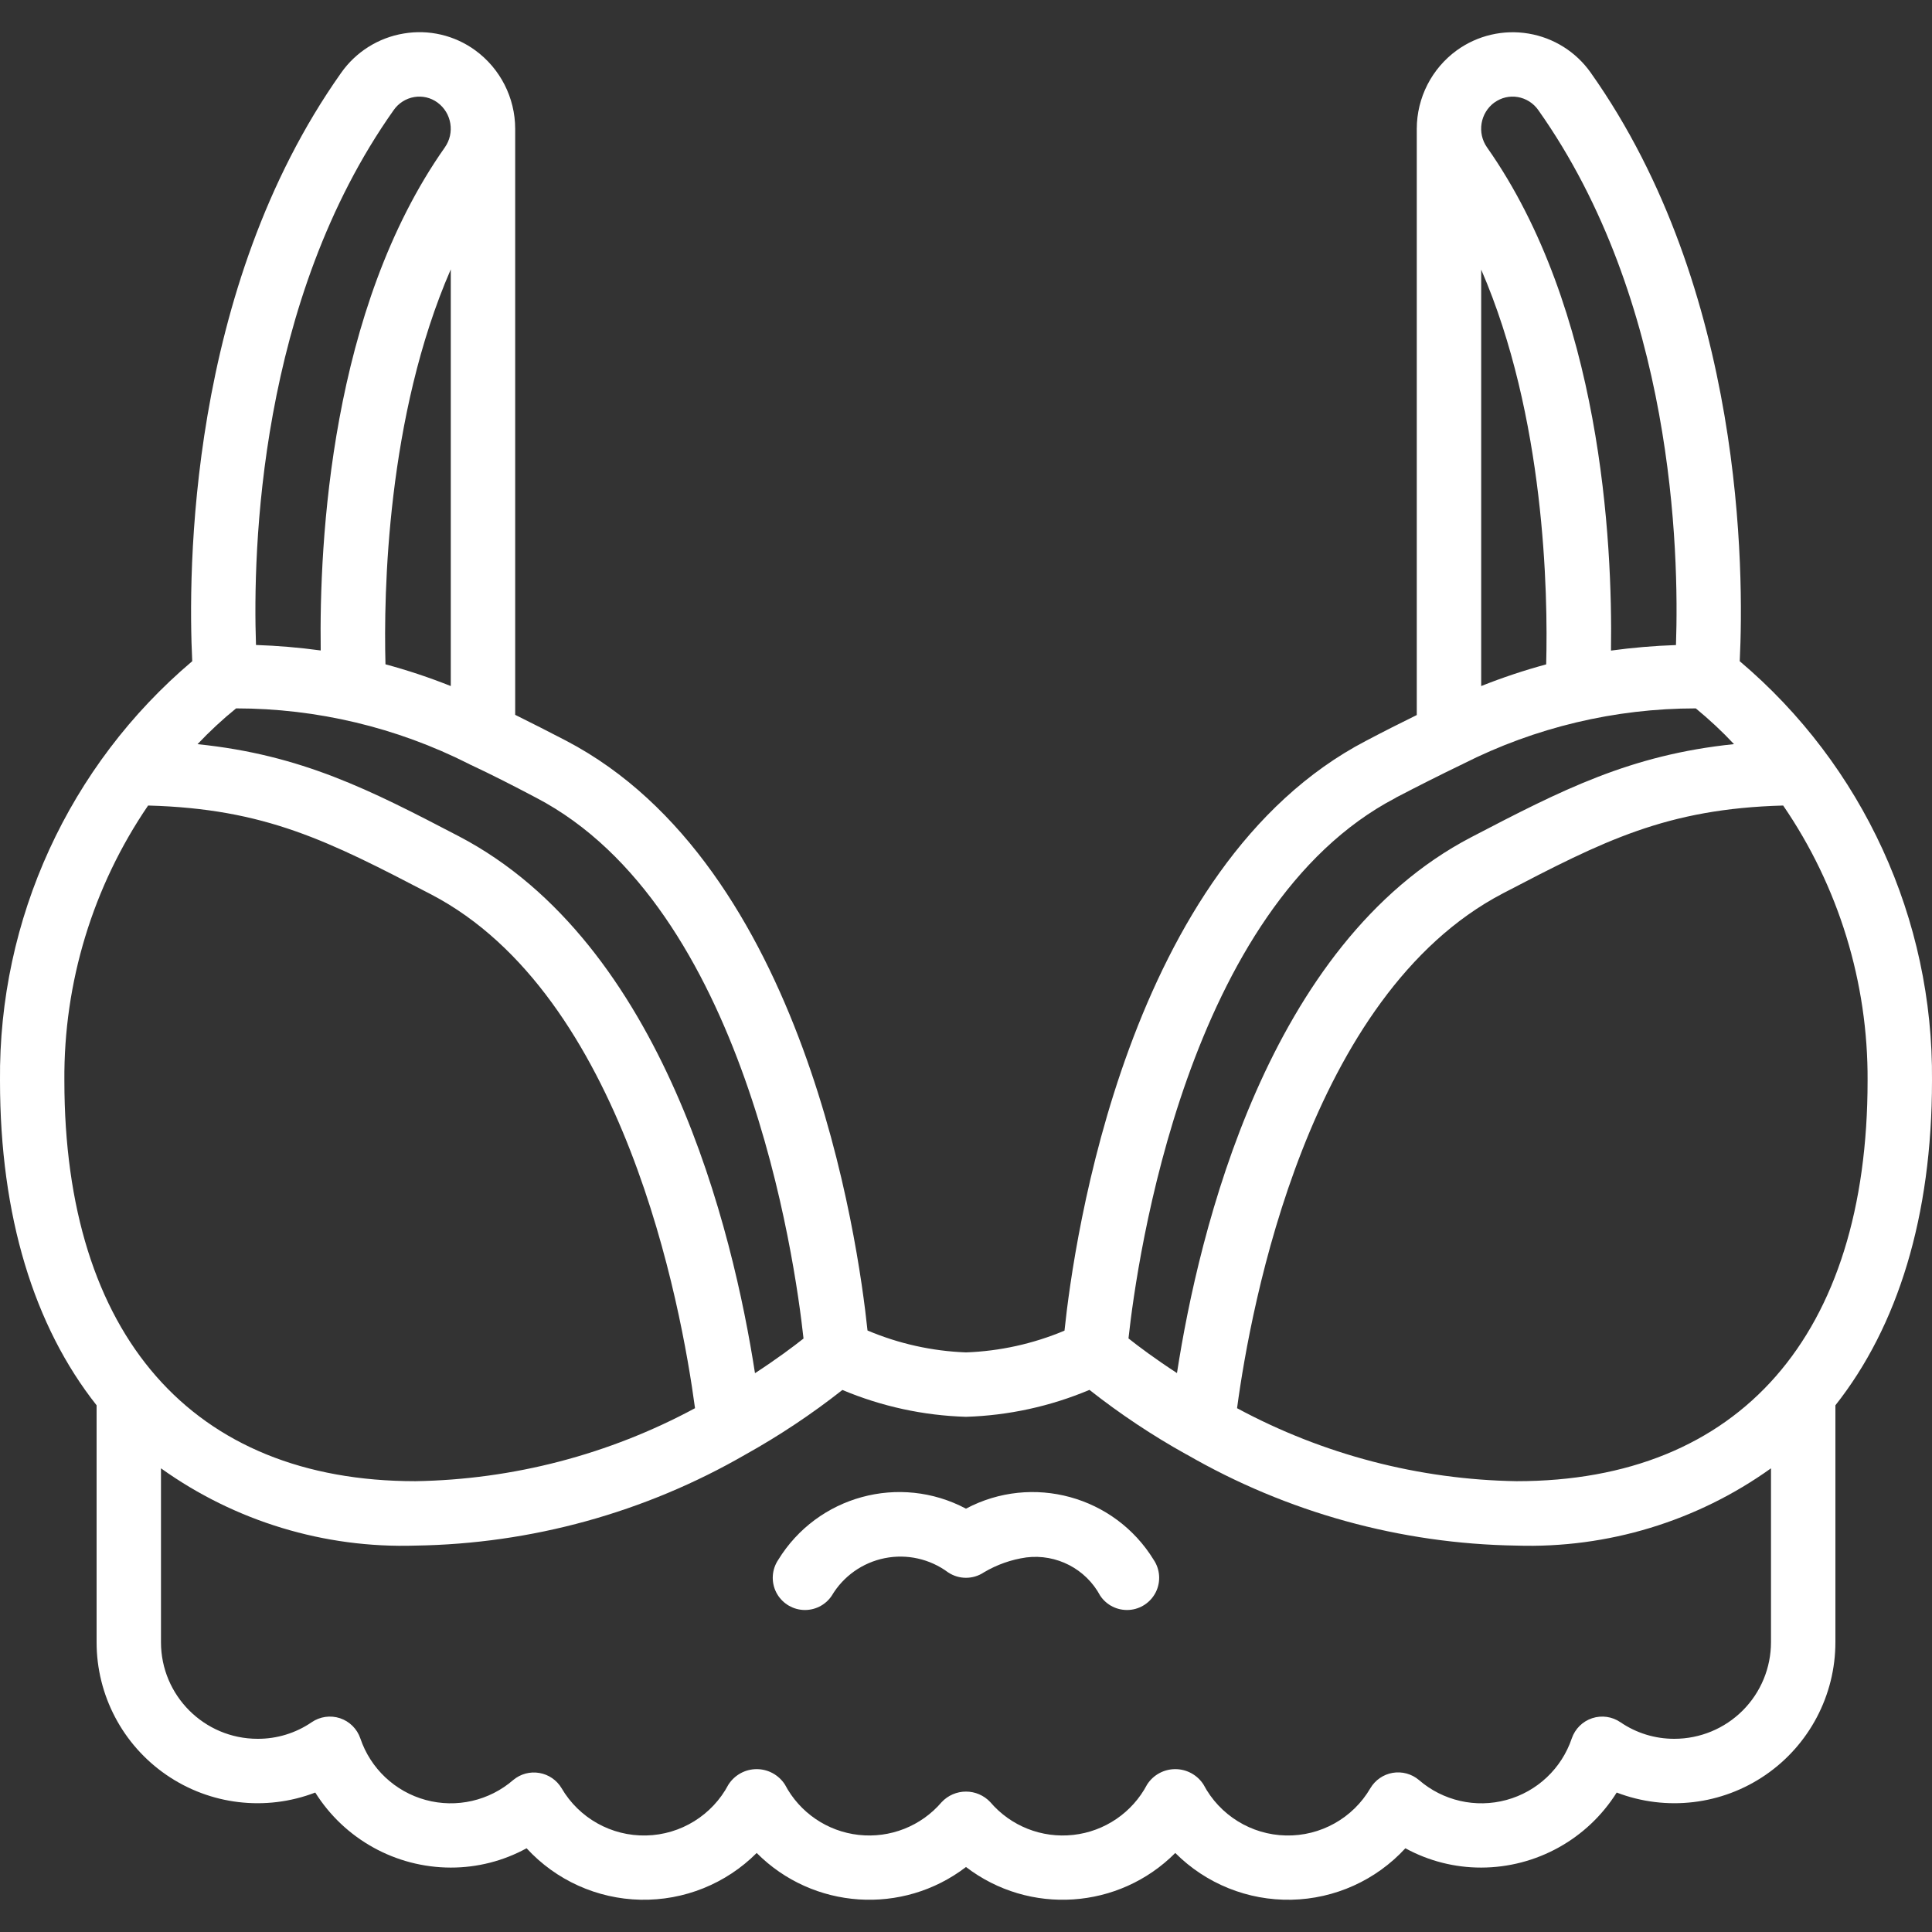 <svg width="50" height="50" viewBox="0 0 50 50" fill="none" xmlns="http://www.w3.org/2000/svg">
<rect x="0" y="0" width="50" height="50" fill="#333333" stroke="none"/>
<path d="M50 27.968C50.038 23.789 48.215 19.81 45.024 17.112C45.136 14.833 45.143 7.5 41.17 1.884C40.791 1.344 40.21 0.978 39.559 0.869C38.908 0.759 38.24 0.915 37.704 1.301C37.053 1.773 36.667 2.529 36.666 3.333V18.505C36.24 18.714 35.806 18.933 35.353 19.172C29.171 22.395 27.795 32.088 27.549 34.437C26.74 34.777 25.876 34.968 25 35C24.123 34.967 23.259 34.775 22.451 34.433C22.205 32.083 20.828 22.392 14.646 19.167C14.193 18.931 13.76 18.712 13.333 18.5V3.333C13.332 2.528 12.946 1.772 12.295 1.299C11.763 0.913 11.098 0.757 10.45 0.867C9.794 0.975 9.21 1.342 8.828 1.886C4.856 7.5 4.864 14.833 4.975 17.112C1.785 19.81 -0.039 23.789 -0 27.968C-0 31.482 0.884 34.325 2.5 36.369V42.5C2.499 43.872 3.175 45.157 4.306 45.934C5.436 46.712 6.878 46.882 8.159 46.391C8.917 47.597 10.241 48.331 11.666 48.333C12.352 48.334 13.027 48.162 13.628 47.833C14.389 48.661 15.455 49.142 16.579 49.165C17.704 49.188 18.789 48.751 19.583 47.955C21.041 49.419 23.359 49.574 25 48.318C26.64 49.574 28.958 49.419 30.416 47.955C31.211 48.751 32.295 49.188 33.42 49.165C34.544 49.142 35.61 48.661 36.371 47.833C36.973 48.162 37.647 48.334 38.333 48.333C39.758 48.331 41.082 47.597 41.84 46.391C43.122 46.882 44.563 46.712 45.694 45.934C46.824 45.157 47.5 43.872 47.5 42.5V36.369C49.115 34.325 50 31.482 50 27.968ZM39.25 38.333C36.721 38.292 34.24 37.644 32.015 36.444C32.373 33.782 33.854 25.751 38.898 23.119C41.504 21.76 43.125 20.93 46.148 20.847C47.584 22.942 48.347 25.427 48.333 27.968C48.333 34.555 45.022 38.333 39.25 38.333ZM38.678 2.652C38.85 2.527 39.066 2.476 39.276 2.511C39.492 2.547 39.685 2.669 39.81 2.848C43.31 7.791 43.458 14.255 43.374 16.694C42.811 16.713 42.25 16.761 41.692 16.837C41.736 13.984 41.432 8.004 38.486 3.817C38.221 3.441 38.306 2.921 38.678 2.65V2.652ZM38.333 6.977C39.984 10.783 40.064 15.35 40.015 17.194C39.444 17.349 38.882 17.536 38.333 17.755V6.977ZM36.123 20.644C36.714 20.336 37.26 20.061 37.79 19.805C37.816 19.794 37.843 19.782 37.868 19.767C39.734 18.824 41.796 18.333 43.887 18.333C44.236 18.62 44.567 18.928 44.876 19.258C42.189 19.535 40.415 20.447 38.073 21.668C32.8 24.418 31.025 31.88 30.46 35.535C29.898 35.169 29.469 34.848 29.205 34.638C29.43 32.574 30.72 23.463 36.123 20.647V20.644ZM20.795 34.641C20.53 34.851 20.101 35.172 19.539 35.538C18.974 31.883 17.191 24.418 11.872 21.641C9.576 20.443 7.808 19.535 5.112 19.259C5.424 18.929 5.757 18.619 6.11 18.333C8.201 18.334 10.262 18.825 12.129 19.767C12.154 19.782 12.18 19.794 12.206 19.805C12.739 20.055 13.29 20.336 13.873 20.644C19.28 23.463 20.57 32.574 20.795 34.641ZM9.976 17.192C9.927 15.346 10.009 10.775 11.666 6.972V17.755C11.114 17.535 10.55 17.347 9.976 17.192ZM10.188 2.85C10.313 2.67 10.506 2.547 10.723 2.511C10.933 2.476 11.148 2.527 11.32 2.652C11.692 2.923 11.776 3.443 11.51 3.818C8.561 8.007 8.26 13.985 8.3 16.834C7.744 16.758 7.186 16.711 6.625 16.692C6.541 14.255 6.691 7.791 10.188 2.85ZM3.833 20.847C6.874 20.93 8.5 21.763 11.159 23.148C16.152 25.753 17.629 33.783 17.987 36.444C15.761 37.644 13.279 38.292 10.75 38.333C4.977 38.333 1.666 34.555 1.666 27.968C1.646 25.429 2.402 22.944 3.833 20.847ZM43.333 45C42.835 45.002 42.349 44.853 41.938 44.572C41.723 44.424 41.452 44.386 41.205 44.467C40.957 44.549 40.763 44.742 40.678 44.988C40.415 45.769 39.781 46.367 38.986 46.583C38.191 46.799 37.342 46.605 36.72 46.065C36.532 45.907 36.285 45.84 36.043 45.881C35.801 45.922 35.59 46.068 35.465 46.279C35.013 47.054 34.176 47.522 33.279 47.502C32.382 47.483 31.566 46.978 31.147 46.185C30.988 45.936 30.712 45.785 30.416 45.785C30.12 45.785 29.845 45.936 29.686 46.185C29.305 46.909 28.59 47.397 27.777 47.487C26.965 47.578 26.16 47.261 25.629 46.639C25.466 46.465 25.238 46.366 25 46.366C24.761 46.366 24.533 46.465 24.37 46.639C23.839 47.261 23.034 47.578 22.222 47.487C21.409 47.397 20.695 46.909 20.314 46.185C20.154 45.936 19.879 45.785 19.583 45.785C19.287 45.785 19.012 45.936 18.852 46.185C18.433 46.978 17.618 47.483 16.721 47.502C15.824 47.522 14.987 47.054 14.534 46.279C14.409 46.069 14.199 45.925 13.958 45.884C13.718 45.842 13.471 45.909 13.284 46.065C12.662 46.605 11.812 46.799 11.017 46.583C10.223 46.367 9.588 45.769 9.325 44.988C9.241 44.742 9.046 44.549 8.799 44.467C8.552 44.386 8.28 44.424 8.065 44.572C7.654 44.853 7.165 45.003 6.666 45C5.286 45 4.166 43.881 4.166 42.5V38C6.082 39.371 8.395 40.074 10.75 40C13.75 39.956 16.69 39.145 19.289 37.645C20.169 37.155 21.009 36.596 21.801 35.972C22.816 36.399 23.9 36.634 25 36.667C26.098 36.633 27.182 36.397 28.195 35.97C28.986 36.593 29.827 37.153 30.707 37.642H30.711C33.31 39.143 36.249 39.955 39.25 40C41.604 40.074 43.918 39.371 45.833 38V42.5C45.833 43.163 45.57 43.799 45.101 44.268C44.632 44.737 43.996 45 43.333 45Z" fill="white"/>
<path d="M24.999 39.044C23.283 38.133 21.154 38.714 20.139 40.371C19.974 40.618 19.953 40.936 20.085 41.203C20.217 41.469 20.482 41.646 20.779 41.665C21.076 41.684 21.361 41.544 21.526 41.296C21.825 40.792 22.323 40.44 22.897 40.325C23.471 40.21 24.067 40.344 24.537 40.693C24.817 40.88 25.182 40.88 25.462 40.693C25.799 40.493 26.172 40.361 26.561 40.306C27.341 40.209 28.101 40.602 28.473 41.296C28.638 41.544 28.922 41.684 29.22 41.665C29.517 41.646 29.781 41.469 29.913 41.203C30.045 40.936 30.024 40.618 29.859 40.371C28.844 38.715 26.715 38.133 24.999 39.044Z" fill="white"/>
</svg>

